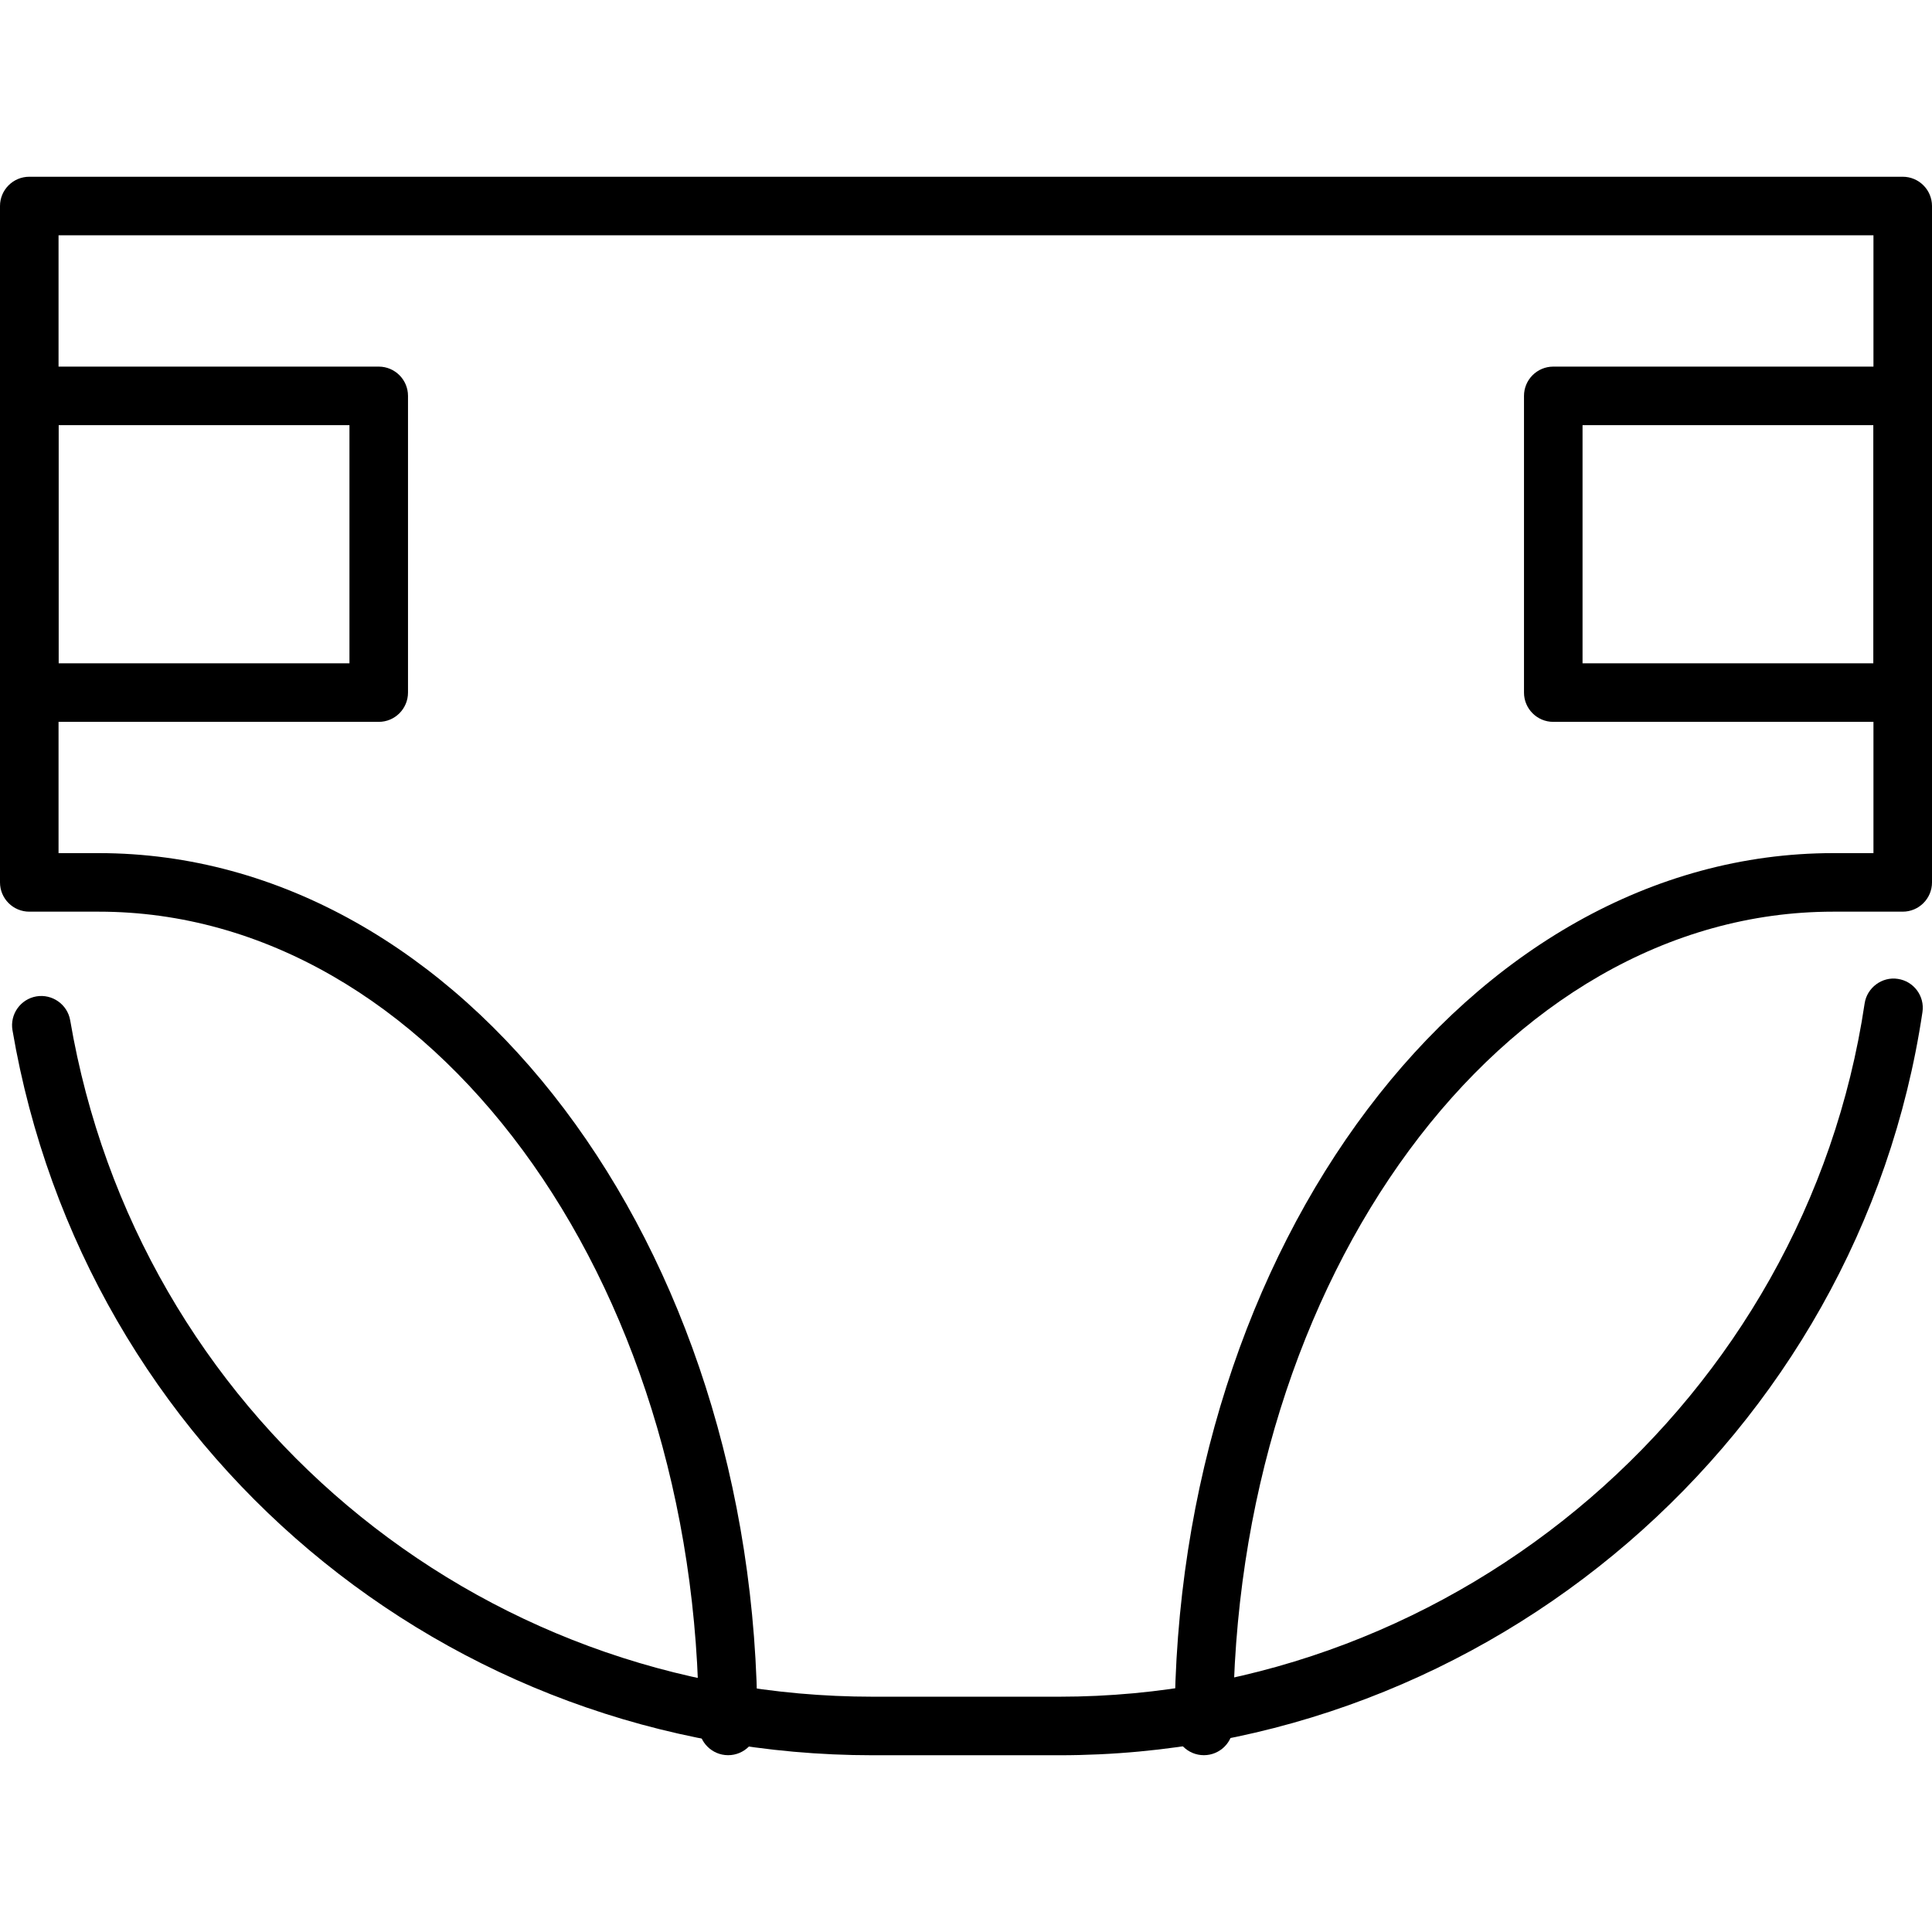 <?xml version="1.0" encoding="iso-8859-1"?>
<!-- Generator: Adobe Illustrator 19.0.0, SVG Export Plug-In . SVG Version: 6.00 Build 0)  -->
<svg version="1.1" id="Capa_1" xmlns="http://www.w3.org/2000/svg" xmlns:xlink="http://www.w3.org/1999/xlink" x="0px" y="0px"
	 viewBox="0 0 33 33" style="enable-background:new 0 0 33 33;" xml:space="preserve">
<g>
	<path d="M18.093,29.981h-3.185c-7.291,0-13.471-5.209-14.695-12.385c-0.046-0.272,0.137-0.53,0.409-0.577
		c0.269-0.045,0.53,0.136,0.577,0.409c1.142,6.694,6.907,11.553,13.709,11.553h3.185c6.836,0,12.75-5.09,13.756-11.84
		c0.04-0.273,0.301-0.463,0.567-0.421c0.273,0.04,0.462,0.295,0.421,0.567C31.759,24.524,25.421,29.981,18.093,29.981z"/>
	<path d="M20.563,29.98c-0.276,0-0.5-0.224-0.5-0.5c0-8.221,5.047-14.908,11.25-14.908H32V4.019H1v10.553h0.688
		c6.203,0,11.249,6.688,11.249,14.908c0,0.276-0.224,0.5-0.5,0.5s-0.5-0.224-0.5-0.5c0-7.669-4.598-13.908-10.249-13.908H0.5
		c-0.276,0-0.5-0.224-0.5-0.5V3.519c0-0.276,0.224-0.5,0.5-0.5h32c0.276,0,0.5,0.224,0.5,0.5v11.553c0,0.276-0.224,0.5-0.5,0.5
		h-1.188c-5.652,0-10.25,6.239-10.25,13.908C21.063,29.756,20.839,29.98,20.563,29.98z"/>
	<path d="M6.469,12.33H0.5c-0.276,0-0.5-0.224-0.5-0.5V6.762c0-0.276,0.224-0.5,0.5-0.5h5.969c0.276,0,0.5,0.224,0.5,0.5v5.067
		C6.969,12.106,6.745,12.33,6.469,12.33z M1,11.33h4.969V7.262H1V11.33z"/>
	<path d="M32.5,12.33h-5.969c-0.276,0-0.5-0.224-0.5-0.5V6.762c0-0.276,0.224-0.5,0.5-0.5H32.5c0.276,0,0.5,0.224,0.5,0.5v5.067
		C33,12.106,32.776,12.33,32.5,12.33z M27.031,11.33H32V7.262h-4.969V11.33z"/>
</g>
<g>
</g>
<g>
</g>
<g>
</g>
<g>
</g>
<g>
</g>
<g>
</g>
<g>
</g>
<g>
</g>
<g>
</g>
<g>
</g>
<g>
</g>
<g>
</g>
<g>
</g>
<g>
</g>
<g>
</g>
</svg>
